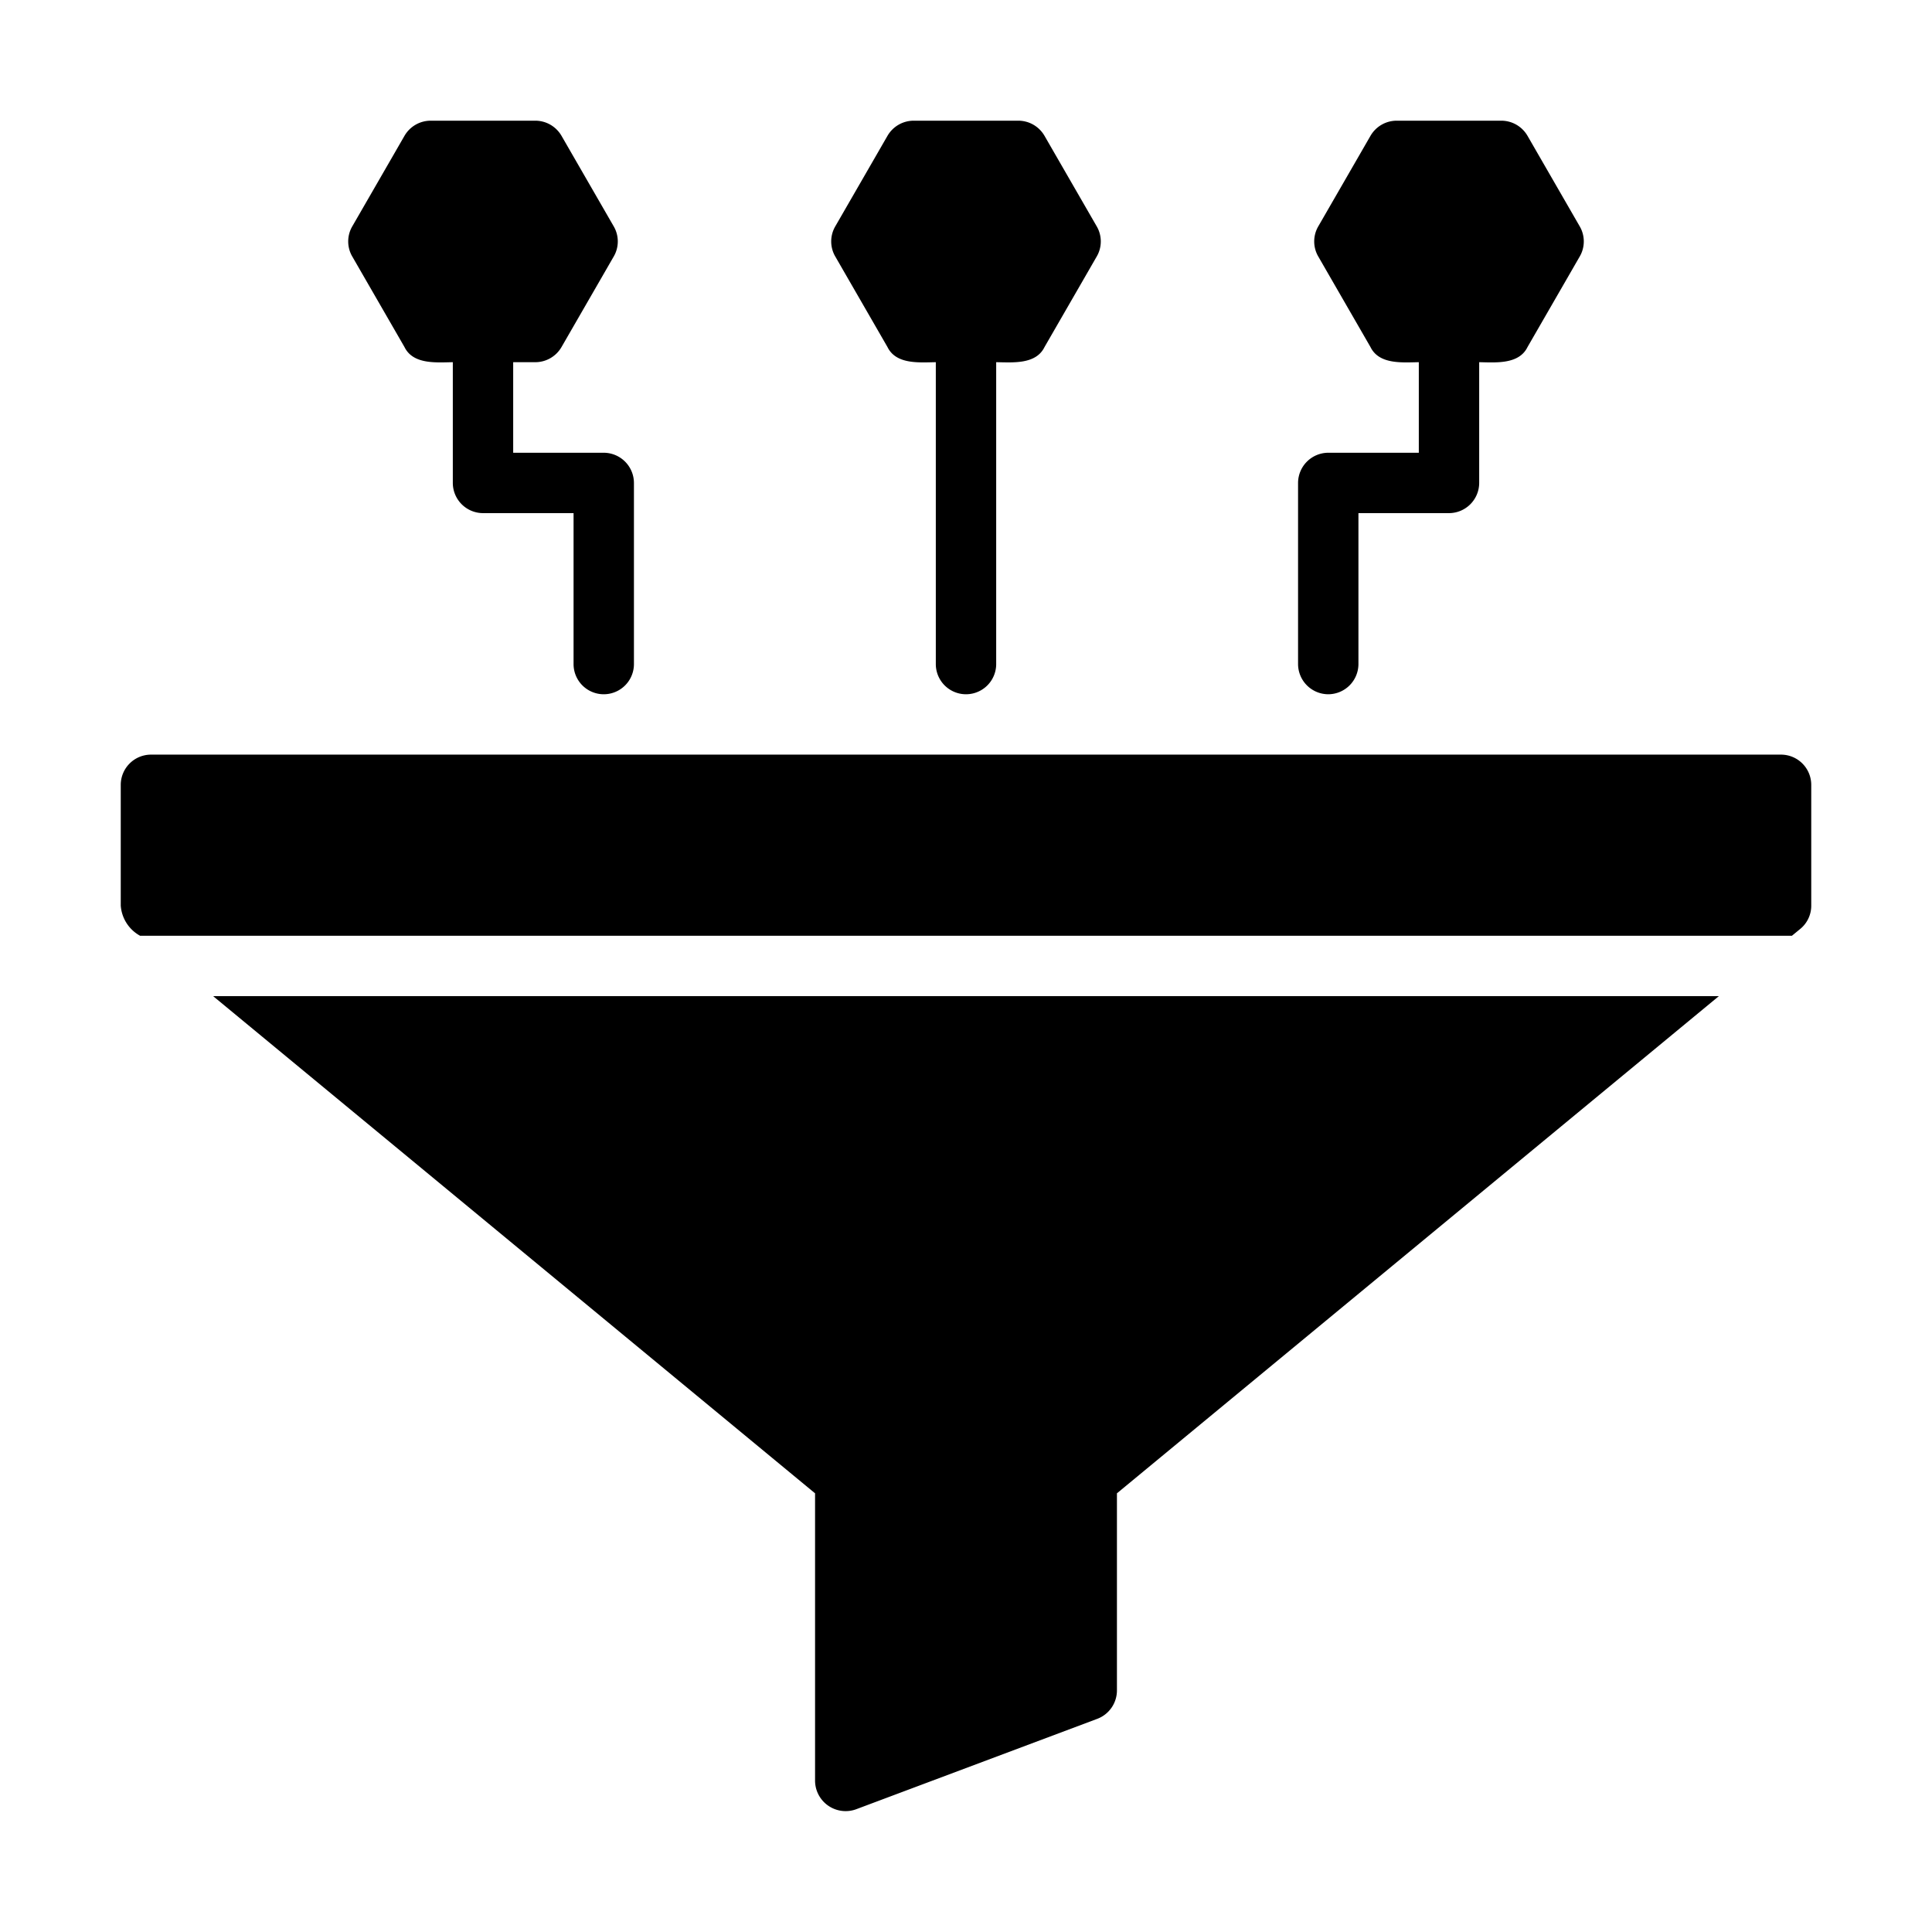 <svg id="glipy" viewBox="0 0 64 64" xmlns="http://www.w3.org/2000/svg"><path d="m27 49.468v9.53a1.013 1.013 0 0 0 1.35.94l8-3a1.007 1.007 0 0 0 .65-.94v-6.53l19.94-16.47h-49.88z"/><path d="m59 24.998h-54a1.003 1.003 0 0 0 -1 1v4a1.24 1.24 0 0 0 .64 1l54.72 0.0.28-.23a.992.992 0 0 0 .36-.77v-4a1.003 1.003 0 0 0 -1-1z"/><path d="m29.4 11.498c.286.583 1.06.508 1.6.5v10a1 1 0 0 0 2-0v-10c.538.007 1.315.083 1.6-.5l1.73-3a.993.993 0 0 0 0-1l-1.73-3a1.003 1.003 0 0 0 -.87-.5h-3.46a1.003 1.003 0 0 0 -.87.5l-1.73 3a.993.993 0 0 0 0 1z"/><path d="m44 22.998a1.003 1.003 0 0 0 1-1v-5h3a1.003 1.003 0 0 0 1-1v-4c.537.009 1.316.082 1.6-.5l1.73-3a.993.993 0 0 0 0-1l-1.73-3a1.003 1.003 0 0 0 -.87-.5h-3.46a1.003 1.003 0 0 0 -.87.5l-1.73 3a.993.993 0 0 0 0 1l1.73 3c.286.583 1.06.508 1.6.5v3h-3a1.003 1.003 0 0 0 -1 1v6a1.003 1.003 0 0 0 1 1z"/><path d="m13.4 11.498c.286.583 1.06.508 1.6.5v4a1.003 1.003 0 0 0 1 1h3v5a1 1 0 0 0 2-0v-6a1.003 1.003 0 0 0 -1-1h-3v-3h.73a1.003 1.003 0 0 0 .87-.5l1.73-3a.993.993 0 0 0 0-1l-1.73-3a1.003 1.003 0 0 0 -.87-.5h-3.46a1.003 1.003 0 0 0 -.87.5l-1.73 3a.993.993 0 0 0 0 1z"/></svg>